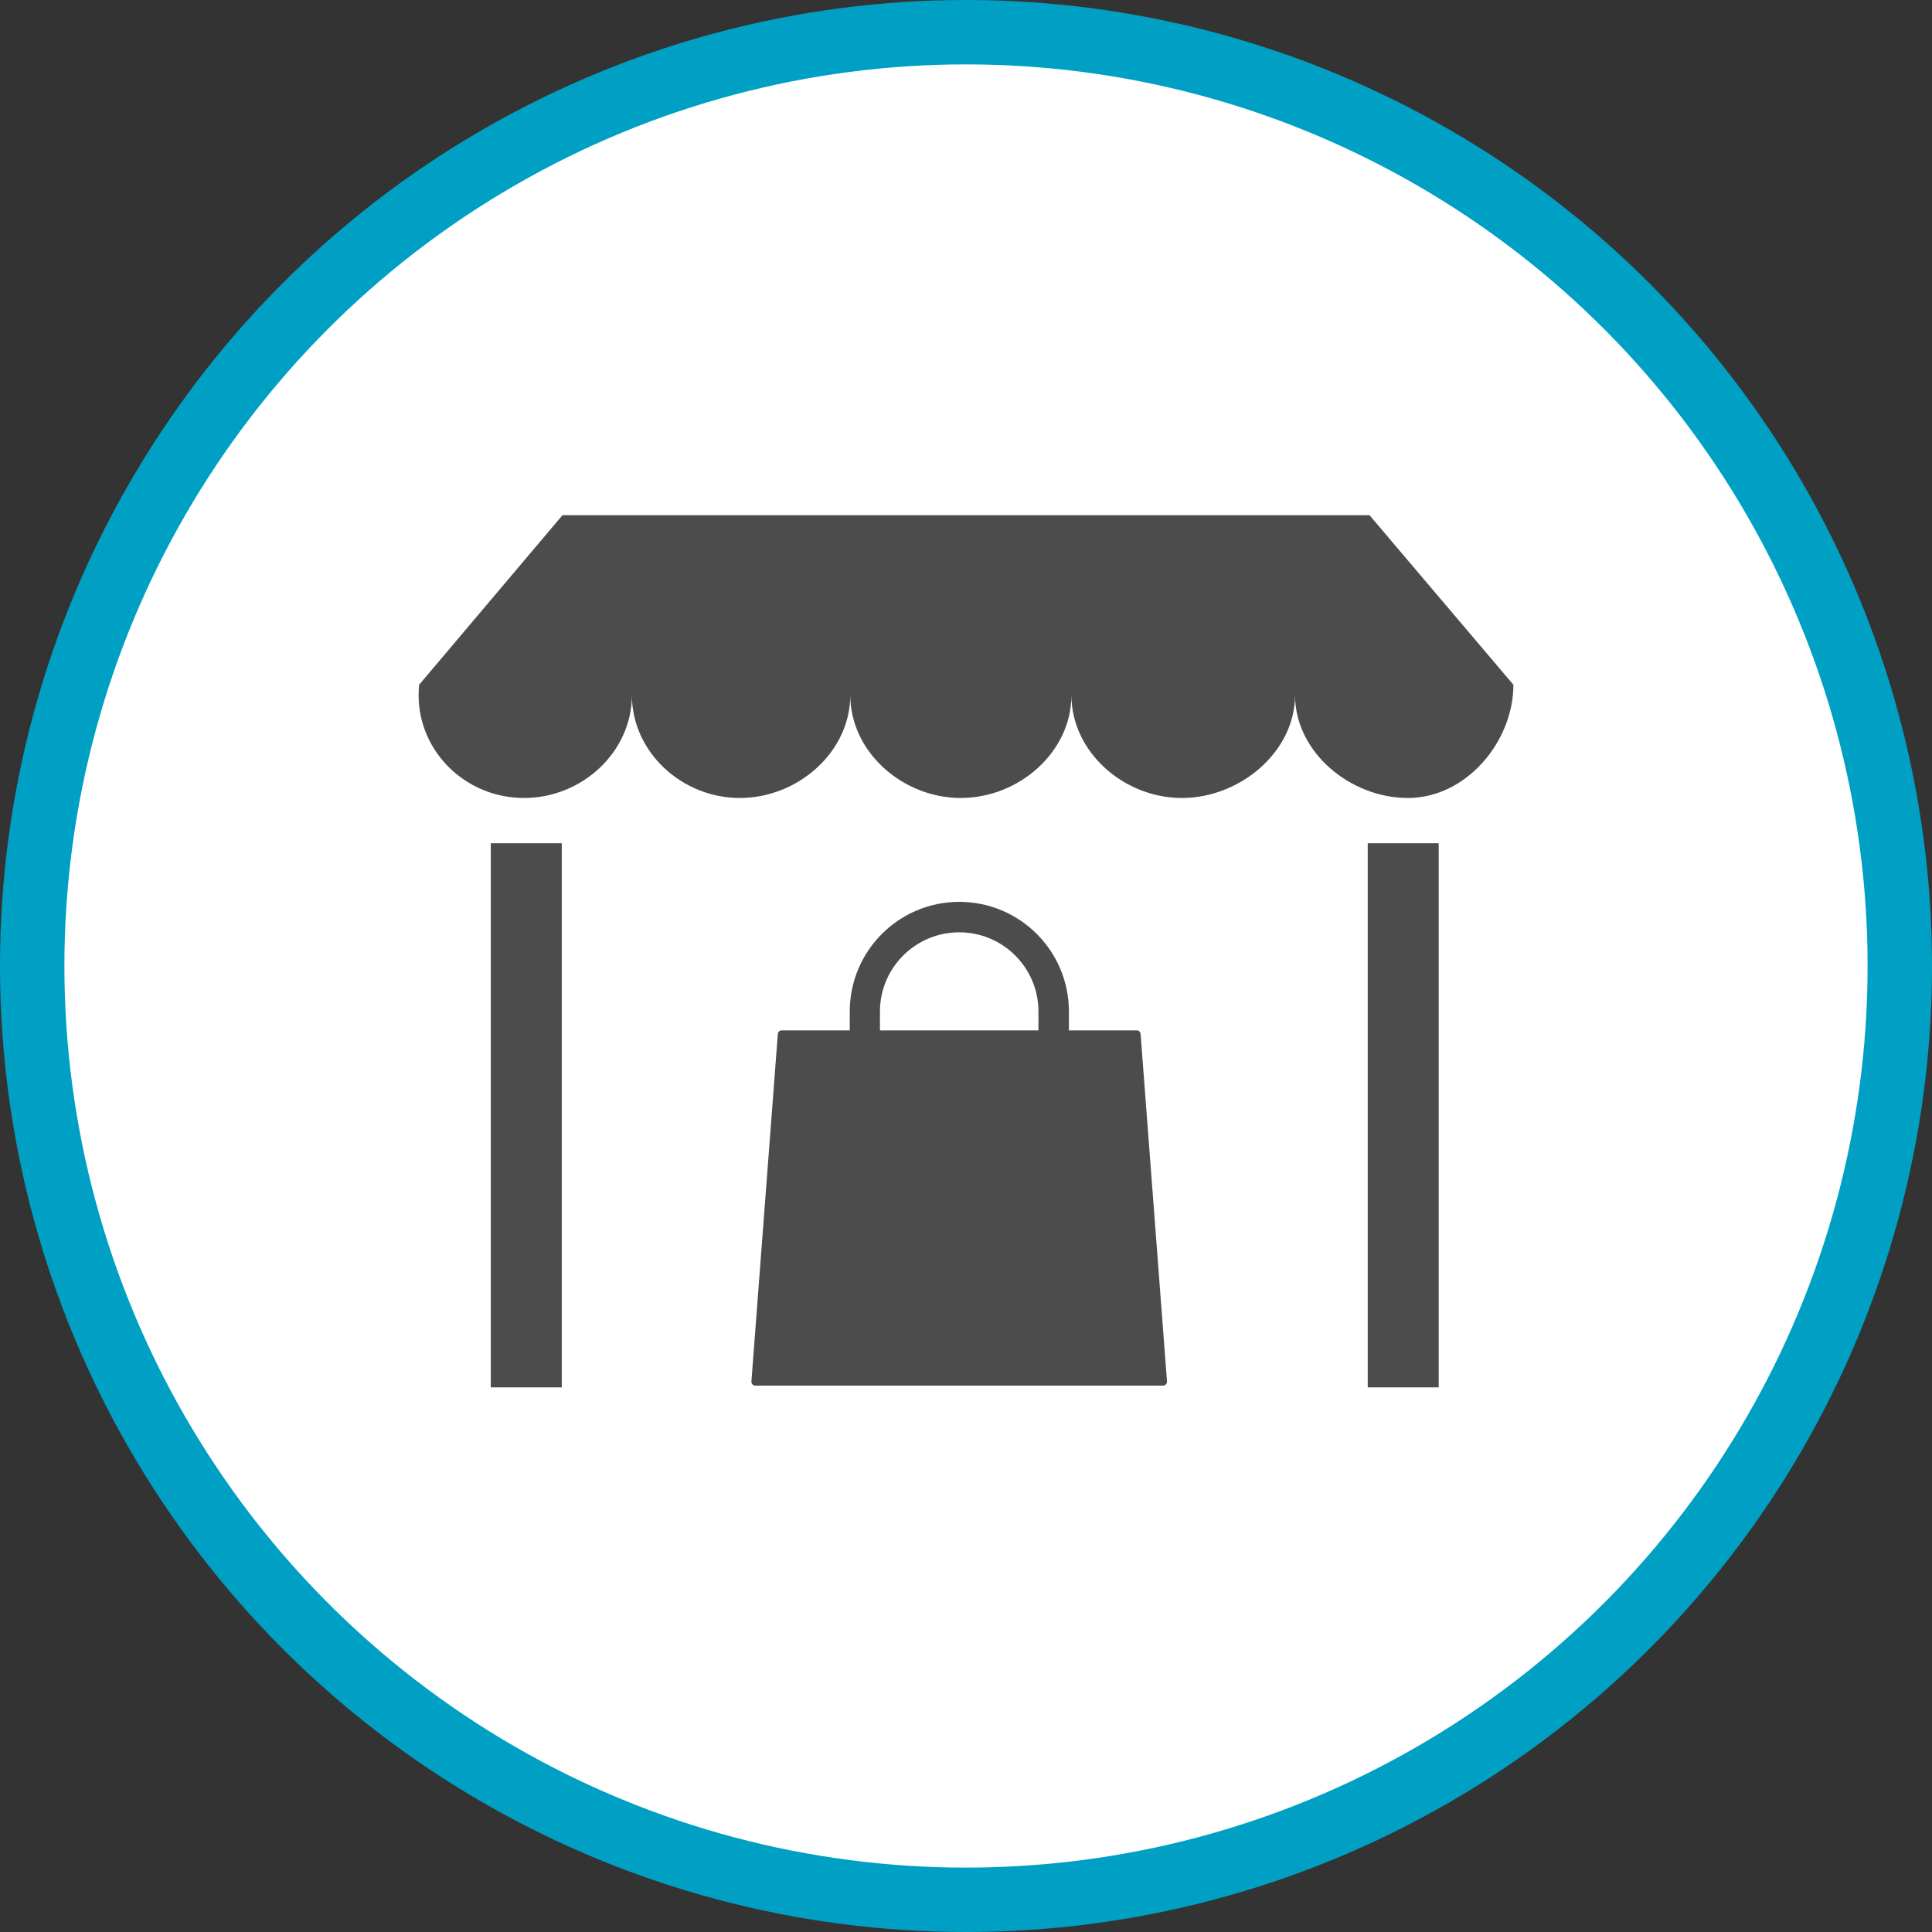 <?xml version="1.0" encoding="UTF-8" standalone="no"?>
<!-- Created with Inkscape (http://www.inkscape.org/) -->

<svg
   xmlns:dc="http://purl.org/dc/elements/1.1/"
   xmlns:cc="http://creativecommons.org/ns#"
   xmlns:rdf="http://www.w3.org/1999/02/22-rdf-syntax-ns#"
   xmlns:svg="http://www.w3.org/2000/svg"
   xmlns="http://www.w3.org/2000/svg"
   xmlns:xlink="http://www.w3.org/1999/xlink"
   xmlns:sodipodi="http://sodipodi.sourceforge.net/DTD/sodipodi-0.dtd"
   xmlns:inkscape="http://www.inkscape.org/namespaces/inkscape"
   width="30px"
   height="30px"
   version="1.1"
   id="svg8"
   inkscape:version="0.92.4 5da689c313, 2019-01-14"
   sodipodi:docname="container.svg">
  <rect width="100%" height="100%" fill="#333333" stroke="none"/>
  <defs
     id="defs2" />
  <sodipodi:namedview
     id="base"
     pagecolor="#ffffff"
     bordercolor="#666666"
     borderopacity="1.0"
     inkscape:pageopacity="0.0"
     inkscape:pageshadow="2"
     inkscape:zoom="13.049334"
     inkscape:cx="18.679046"
     inkscape:cy="12.165829"
     inkscape:document-units="px"
     inkscape:current-layer="layer1"
     showgrid="false"
     inkscape:snap-page="false"
     units="px"
     inkscape:window-width="1884"
     inkscape:window-height="1061"
     inkscape:window-x="0"
     inkscape:window-y="0"
     inkscape:window-maximized="1"
     fit-margin-top="0"
     fit-margin-left="0"
     fit-margin-right="0"
     fit-margin-bottom="0" />
    <circle
       style="color:#000000;clip-rule:nonzero;display:inline;overflow:visible;visibility:visible;opacity:1;isolation:auto;mix-blend-mode:normal;color-interpolation:sRGB;color-interpolation-filters:linearRGB;solid-color:#000000;solid-opacity:1;vector-effect:none;fill:#ffffff;fill-opacity:1;fill-rule:evenodd;stroke:#00a0c4;stroke-width:1;stroke-linecap:butt;stroke-linejoin:miter;stroke-miterlimit:4;stroke-dasharray:none;stroke-dashoffset:0;stroke-opacity:1;marker:none;color-rendering:auto;image-rendering:auto;shape-rendering:auto;text-rendering:auto;enable-background:accumulate"
       id="path815"
       cx="15"
       cy="15"
       r="14.5" />
<g transform="translate(6.5,8.0)"><path fill-rule="nonzero" fill="rgb(30%,30%,30%)" fill-opacity="1" d="M 14.766 0 L 2.234 0 L 0.008 2.633 C 0.004 2.688 0 2.742 0 2.793 C 0 3.676 0.734 4.391 1.637 4.391 C 2.539 4.391 3.312 3.676 3.312 2.793 C 3.312 3.676 4.086 4.391 4.988 4.391 C 5.891 4.391 6.703 3.676 6.703 2.793 C 6.703 3.676 7.516 4.391 8.418 4.391 C 9.324 4.391 10.137 3.676 10.137 2.793 C 10.137 3.676 10.949 4.391 11.852 4.391 C 12.754 4.391 13.609 3.676 13.609 2.793 C 13.609 3.676 14.461 4.391 15.363 4.391 C 16.266 4.391 17 3.516 17 2.633 C 17 2.605 17 2.66 17 2.633 Z M 14.766 0 "/>
<path fill-rule="nonzero" fill="rgb(30%,30%,30%)" fill-opacity="1" d="M 9.625 8 L 7.164 8 L 7.164 7.707 C 7.164 7.027 7.715 6.477 8.395 6.477 C 9.074 6.477 9.625 7.027 9.625 7.707 Z M 11.621 13.449 L 11.211 8.055 C 11.207 8.023 11.184 8 11.152 8 L 10.098 8 L 10.098 7.707 C 10.098 6.766 9.336 6.004 8.395 6.004 C 7.457 6.004 6.695 6.766 6.695 7.707 L 6.695 8 L 5.637 8 C 5.605 8 5.582 8.023 5.578 8.055 L 5.168 13.449 C 5.168 13.469 5.172 13.484 5.184 13.496 C 5.195 13.508 5.211 13.516 5.227 13.516 L 11.562 13.516 C 11.578 13.516 11.594 13.508 11.605 13.496 C 11.617 13.484 11.621 13.469 11.621 13.449 Z M 11.621 13.449 "/>
<path fill-rule="nonzero" fill="rgb(30%,30%,30%)" fill-opacity="1" d="M 1.121 5.094 L 2.223 5.094 L 2.223 13.543 L 1.121 13.543 Z M 1.121 5.094 "/>
<path fill-rule="nonzero" fill="rgb(30%,30%,30%)" fill-opacity="1" d="M 14.738 5.094 L 15.84 5.094 L 15.84 13.543 L 14.738 13.543 Z M 14.738 5.094 "/>
</g>
</svg>
